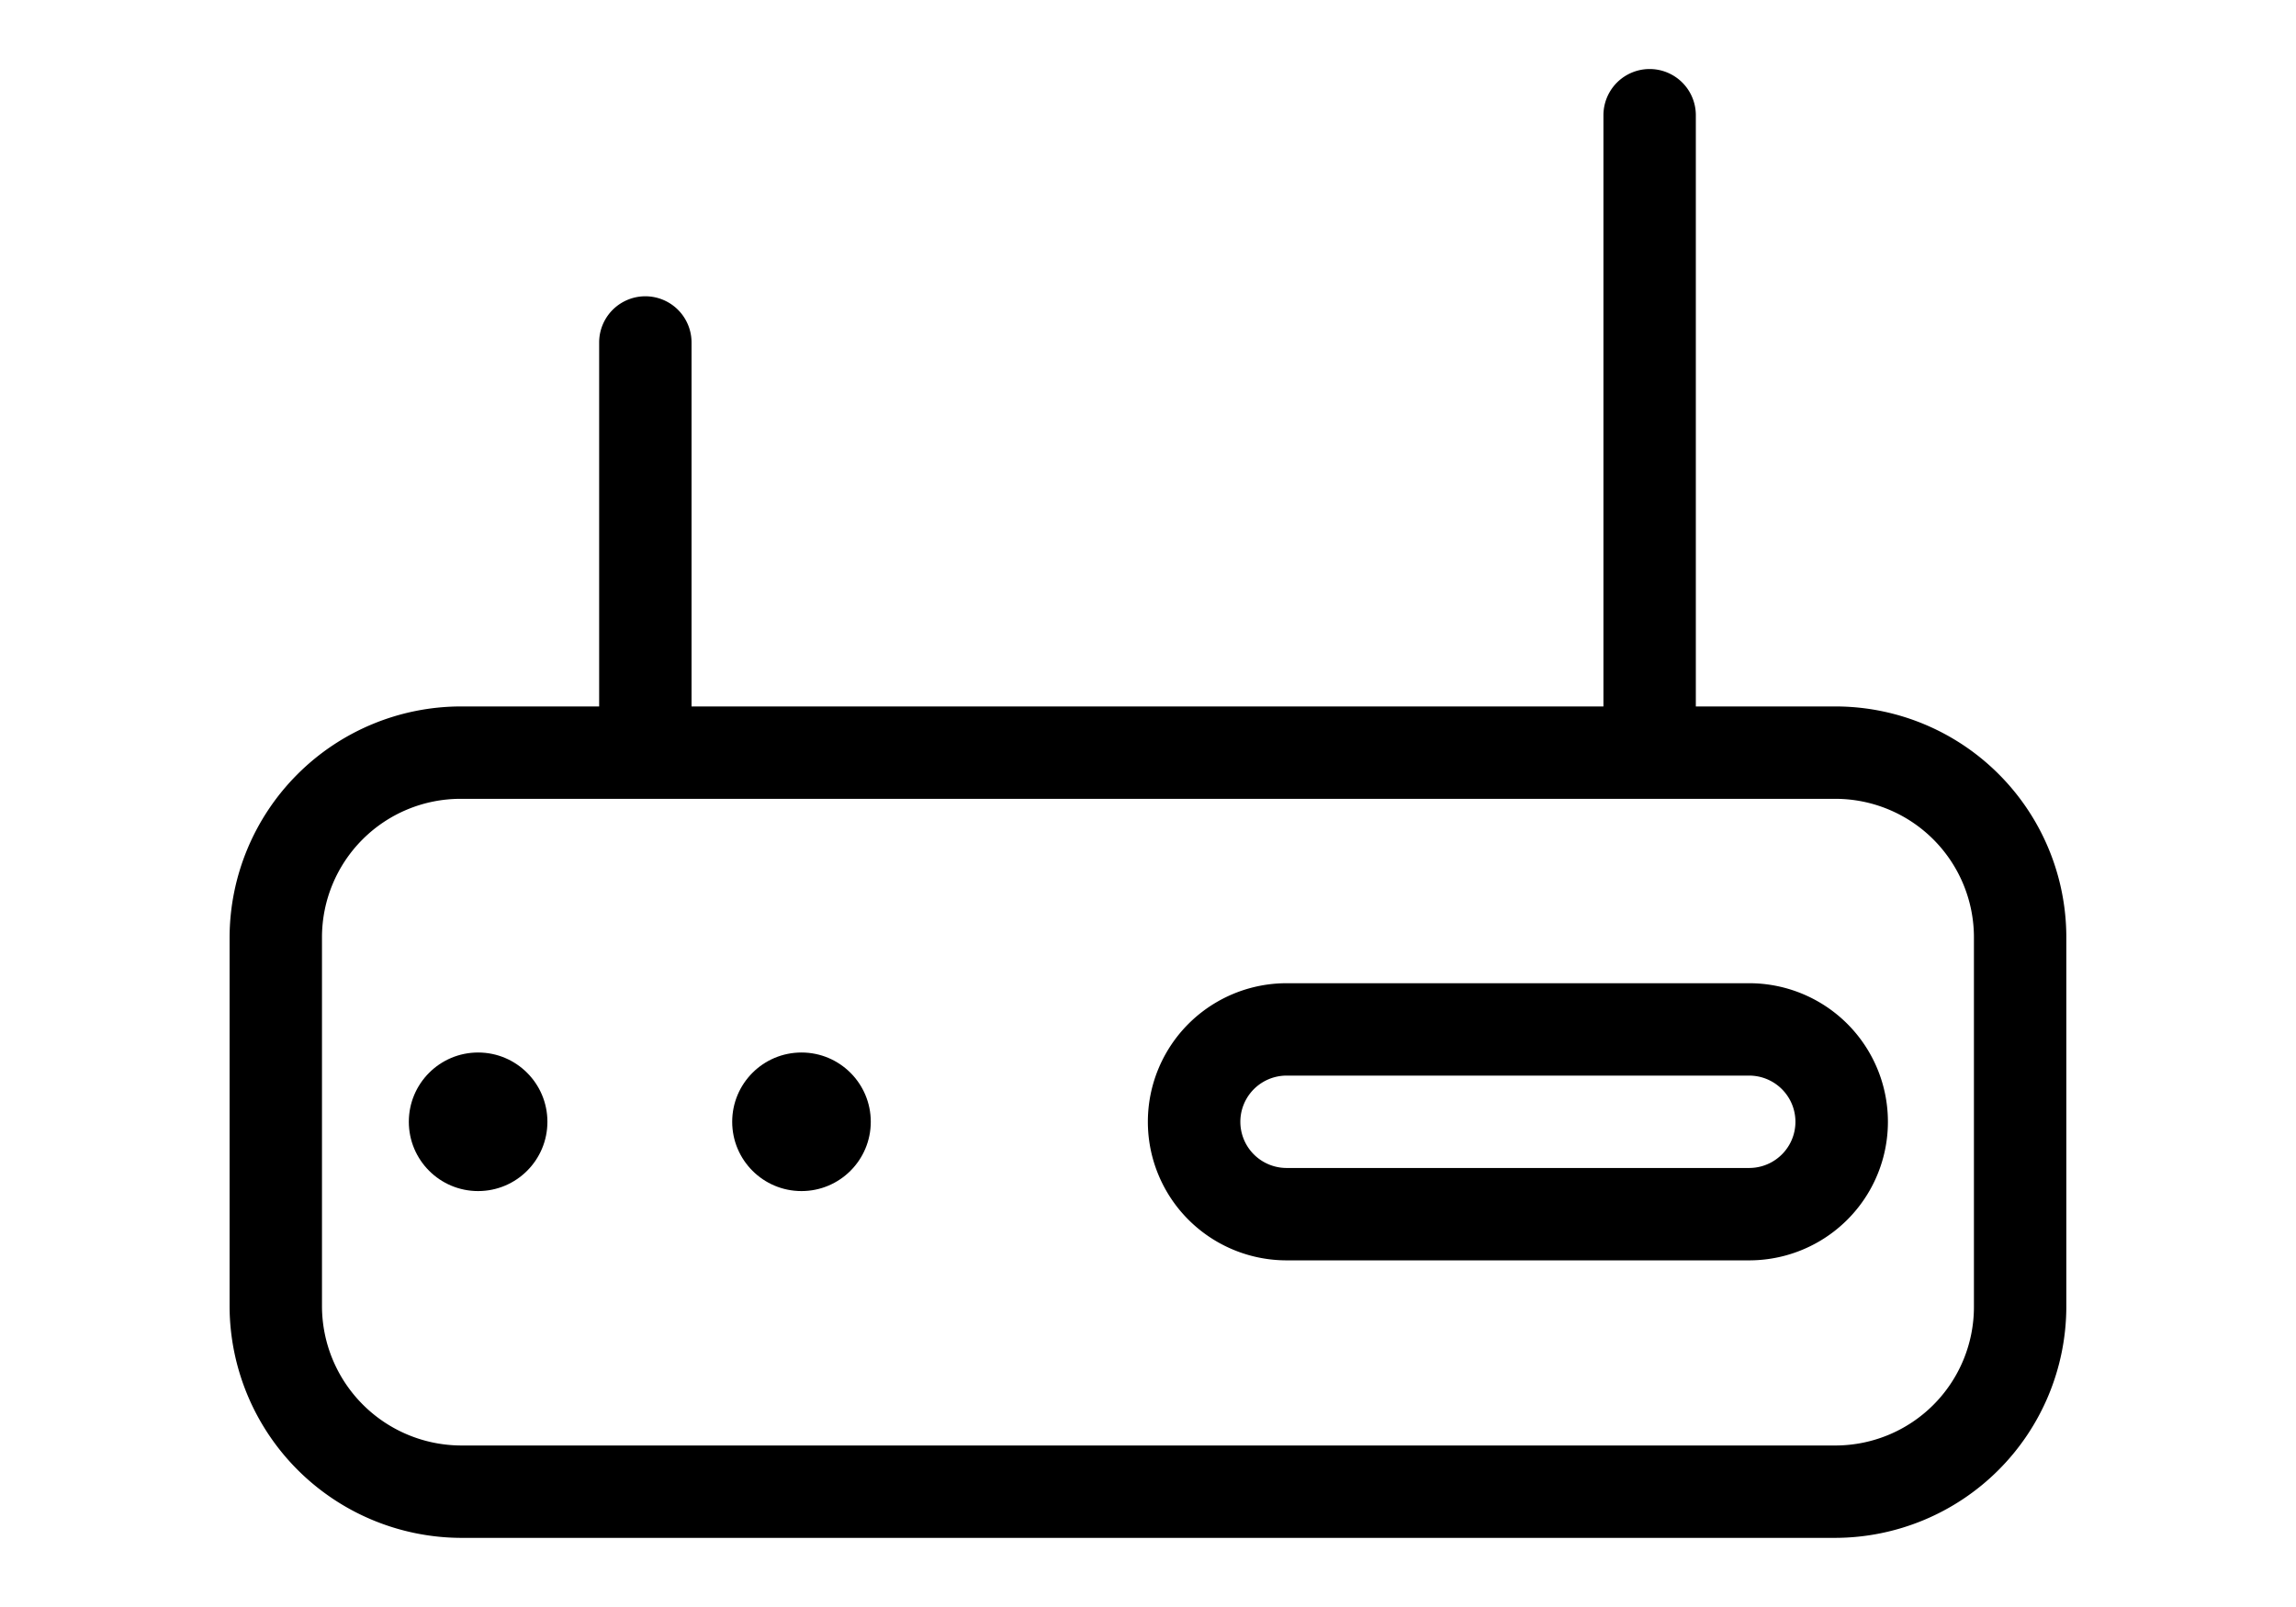 <?xml version="1.0" encoding="UTF-8" standalone="no"?>
<!-- Uploaded to: SVG Repo, www.svgrepo.com, Generator: SVG Repo Mixer Tools -->

<svg
   fill="#000000"
   width="50"
   height="35"
   viewBox="0 0 50 35"
   version="1.1"
   id="svg2"
   sodipodi:docname="router_2.svg"
   inkscape:version="1.3.2 (091e20e, 2023-11-25)"
   xmlns:inkscape="http://www.inkscape.org/namespaces/inkscape"
   xmlns:sodipodi="http://sodipodi.sourceforge.net/DTD/sodipodi-0.dtd"
   xmlns="http://www.w3.org/2000/svg"
   xmlns:svg="http://www.w3.org/2000/svg">
  <defs
     id="defs2" />
  <sodipodi:namedview
     id="namedview2"
     pagecolor="#ffffff"
     bordercolor="#000000"
     borderopacity="0.25"
     inkscape:showpageshadow="2"
     inkscape:pageopacity="0.0"
     inkscape:pagecheckerboard="0"
     inkscape:deskcolor="#d1d1d1"
     inkscape:current-layer="svg2" />
  <g
     id="Router"
     transform="matrix(2.012,0,0,2.012,0.855,-6.625)">
    <path
       d="m 19.44,10.94 h -1.51 v -6.4 a 0.5,0.5 0 0 0 -1,0 v 6.4 H 7.06 V 7 a 0.5,0.5 0 0 0 -1,0 v 3.94 h -1.5 a 2.507,2.507 0 0 0 -2.5,2.5 v 4 a 2.514,2.514 0 0 0 2.5,2.5 h 14.88 a 2.507,2.507 0 0 0 2.5,-2.5 v -4 a 2.5,2.5 0 0 0 -2.5,-2.5 z m 1.5,6.5 a 1.5,1.5 0 0 1 -1.5,1.5 H 4.56 a 1.511,1.511 0 0 1 -1.5,-1.5 v -4 a 1.5,1.5 0 0 1 1.5,-1.5 h 14.88 a 1.5,1.5 0 0 1 1.5,1.5 z"
       id="path1" />
    <circle
       cx="4.75"
       cy="15.436"
       r="0.75"
       id="circle1" />
    <circle
       cx="8.25"
       cy="15.436"
       r="0.75"
       id="circle2" />
    <path
       d="m 18.507,16.936 h -5.006 a 1.502,1.5 0 1 1 0,-3 h 5.006 a 1.502,1.5 0 0 1 0,3 z m -5.006,-2 a 0.501,0.5 0 1 0 0,1 h 5.006 a 0.501,0.5 0 0 0 0,-1 z"
       id="path2"
       style="stroke-width:1" />
  </g>
</svg>
